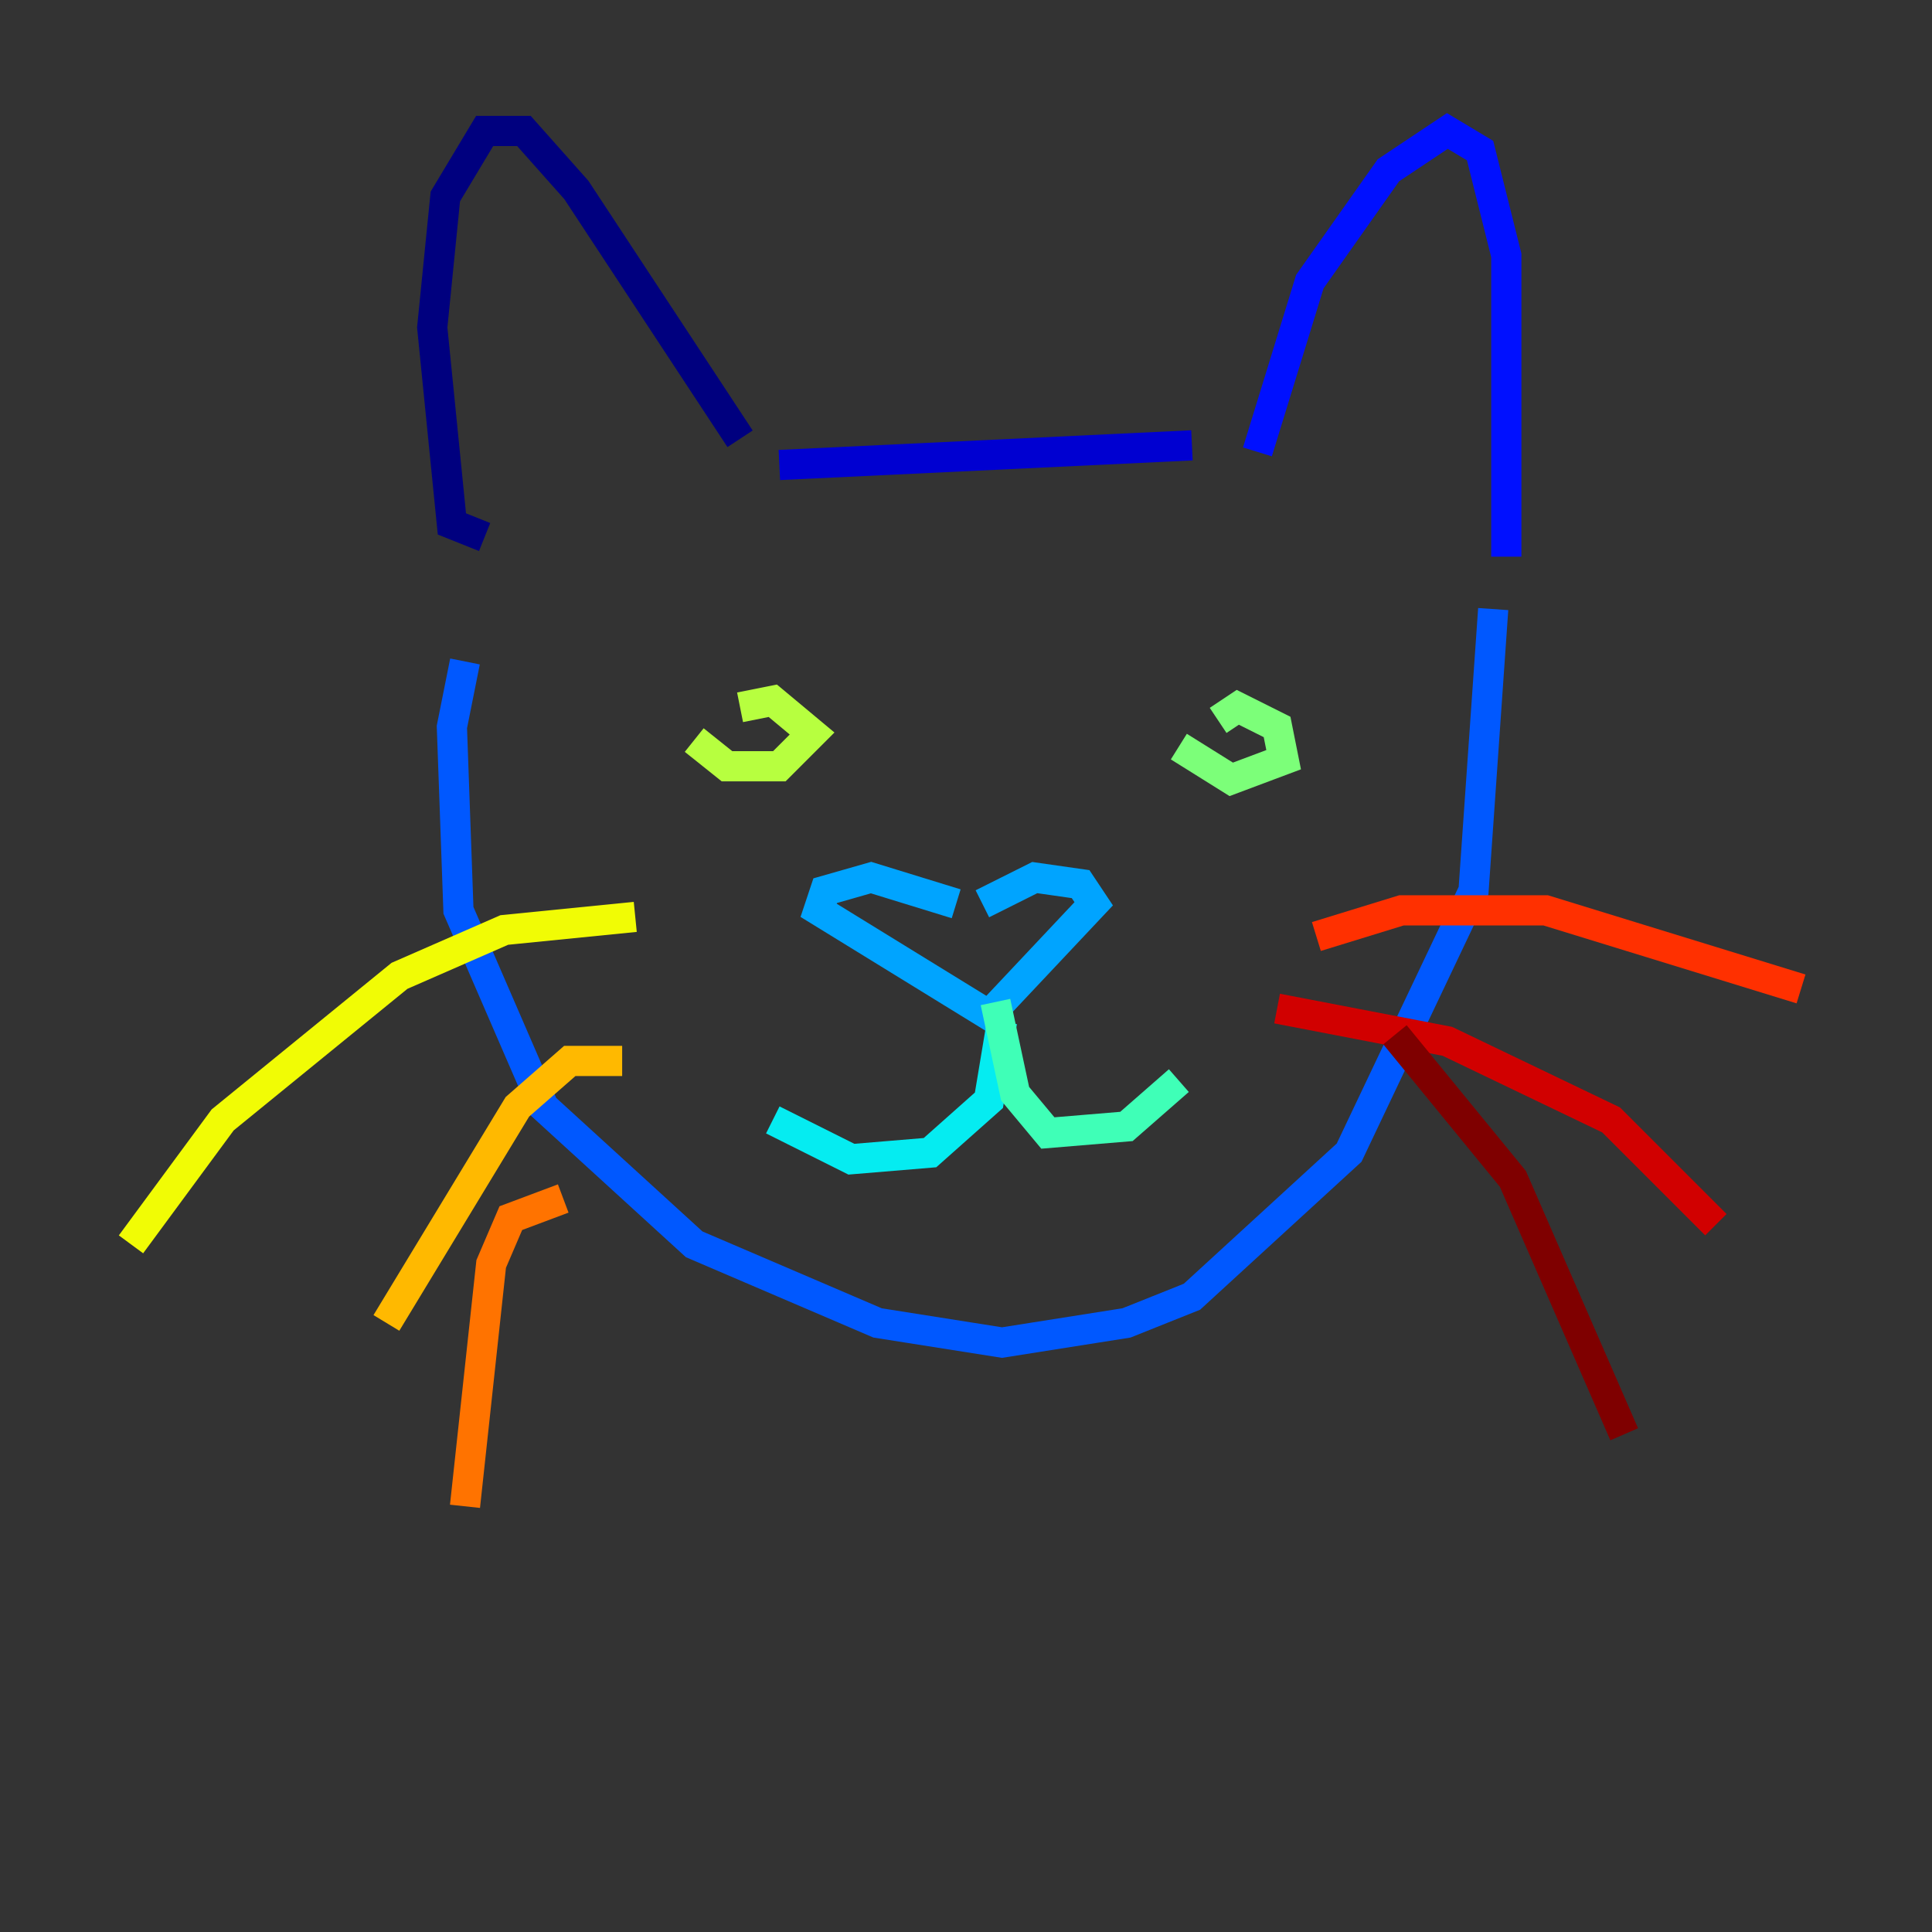 <?xml version="1.0" encoding="utf-8" ?>
<svg baseProfile="tiny" height="128" version="1.2" viewBox="0,0,128,128" width="128" xmlns="http://www.w3.org/2000/svg" xmlns:ev="http://www.w3.org/2001/xml-events" xmlns:xlink="http://www.w3.org/1999/xlink"><rect x="0" y="0" width="128" height="128" fill="#333333" stroke="none"/><defs /><polyline fill="none" points="32.108,35.58 29.939,34.712 28.637,21.695 29.505,13.017 32.108,8.678 34.712,8.678 38.183,12.583 49.031,29.071" stroke="#00007f" stroke-width="2" /><polyline fill="none" points="51.634,30.807 78.969,29.505" stroke="#0000d1" stroke-width="2" /><polyline fill="none" points="83.308,29.939 86.78,18.658 91.986,11.281 95.891,8.678 98.061,9.98 99.797,16.922 99.797,36.881" stroke="#0010ff" stroke-width="2" /><polyline fill="none" points="30.807,43.824 29.939,48.163 30.373,60.312 36.014,73.329 45.993,82.441 58.142,87.647 66.386,88.949 74.63,87.647 78.969,85.912 89.383,76.366 97.627,59.01 98.929,40.352" stroke="#0058ff" stroke-width="2" /><polyline fill="none" points="63.349,59.878 57.709,58.142 54.671,59.01 54.237,60.312 65.519,67.254 72.461,59.878 71.593,58.576 68.556,58.142 65.085,59.878" stroke="#00a4ff" stroke-width="2" /><polyline fill="none" points="66.386,67.688 65.519,72.895 61.614,76.366 56.407,76.8 51.2,74.197" stroke="#05ecf1" stroke-width="2" /><polyline fill="none" points="65.953,66.386 67.254,72.461 69.424,75.064 74.63,74.63 78.102,71.593" stroke="#3fffb7" stroke-width="2" /><polyline fill="none" points="78.102,49.464 81.573,51.634 85.044,50.332 84.61,48.163 82.007,46.861 80.705,47.729" stroke="#7cff79" stroke-width="2" /><polyline fill="none" points="45.993,49.031 48.163,50.766 51.634,50.766 53.803,48.597 51.2,46.427 49.031,46.861" stroke="#b7ff3f" stroke-width="2" /><polyline fill="none" points="42.088,60.746 33.41,61.614 26.468,64.651 14.752,74.197 8.678,82.441" stroke="#f1fc05" stroke-width="2" /><polyline fill="none" points="41.22,70.291 37.749,70.291 34.278,73.329 25.6,87.647" stroke="#ffb900" stroke-width="2" /><polyline fill="none" points="37.315,79.403 33.844,80.705 32.542,83.742 30.807,99.797" stroke="#ff7300" stroke-width="2" /><polyline fill="none" points="87.214,62.047 92.854,60.312 102.4,60.312 119.322,65.519" stroke="#ff3000" stroke-width="2" /><polyline fill="none" points="84.61,66.82 95.891,68.99 106.739,74.197 113.681,81.139" stroke="#d10000" stroke-width="2" /><polyline fill="none" points="92.42,68.556 100.231,78.102 107.607,95.024" stroke="#7f0000" stroke-width="2" /></svg>